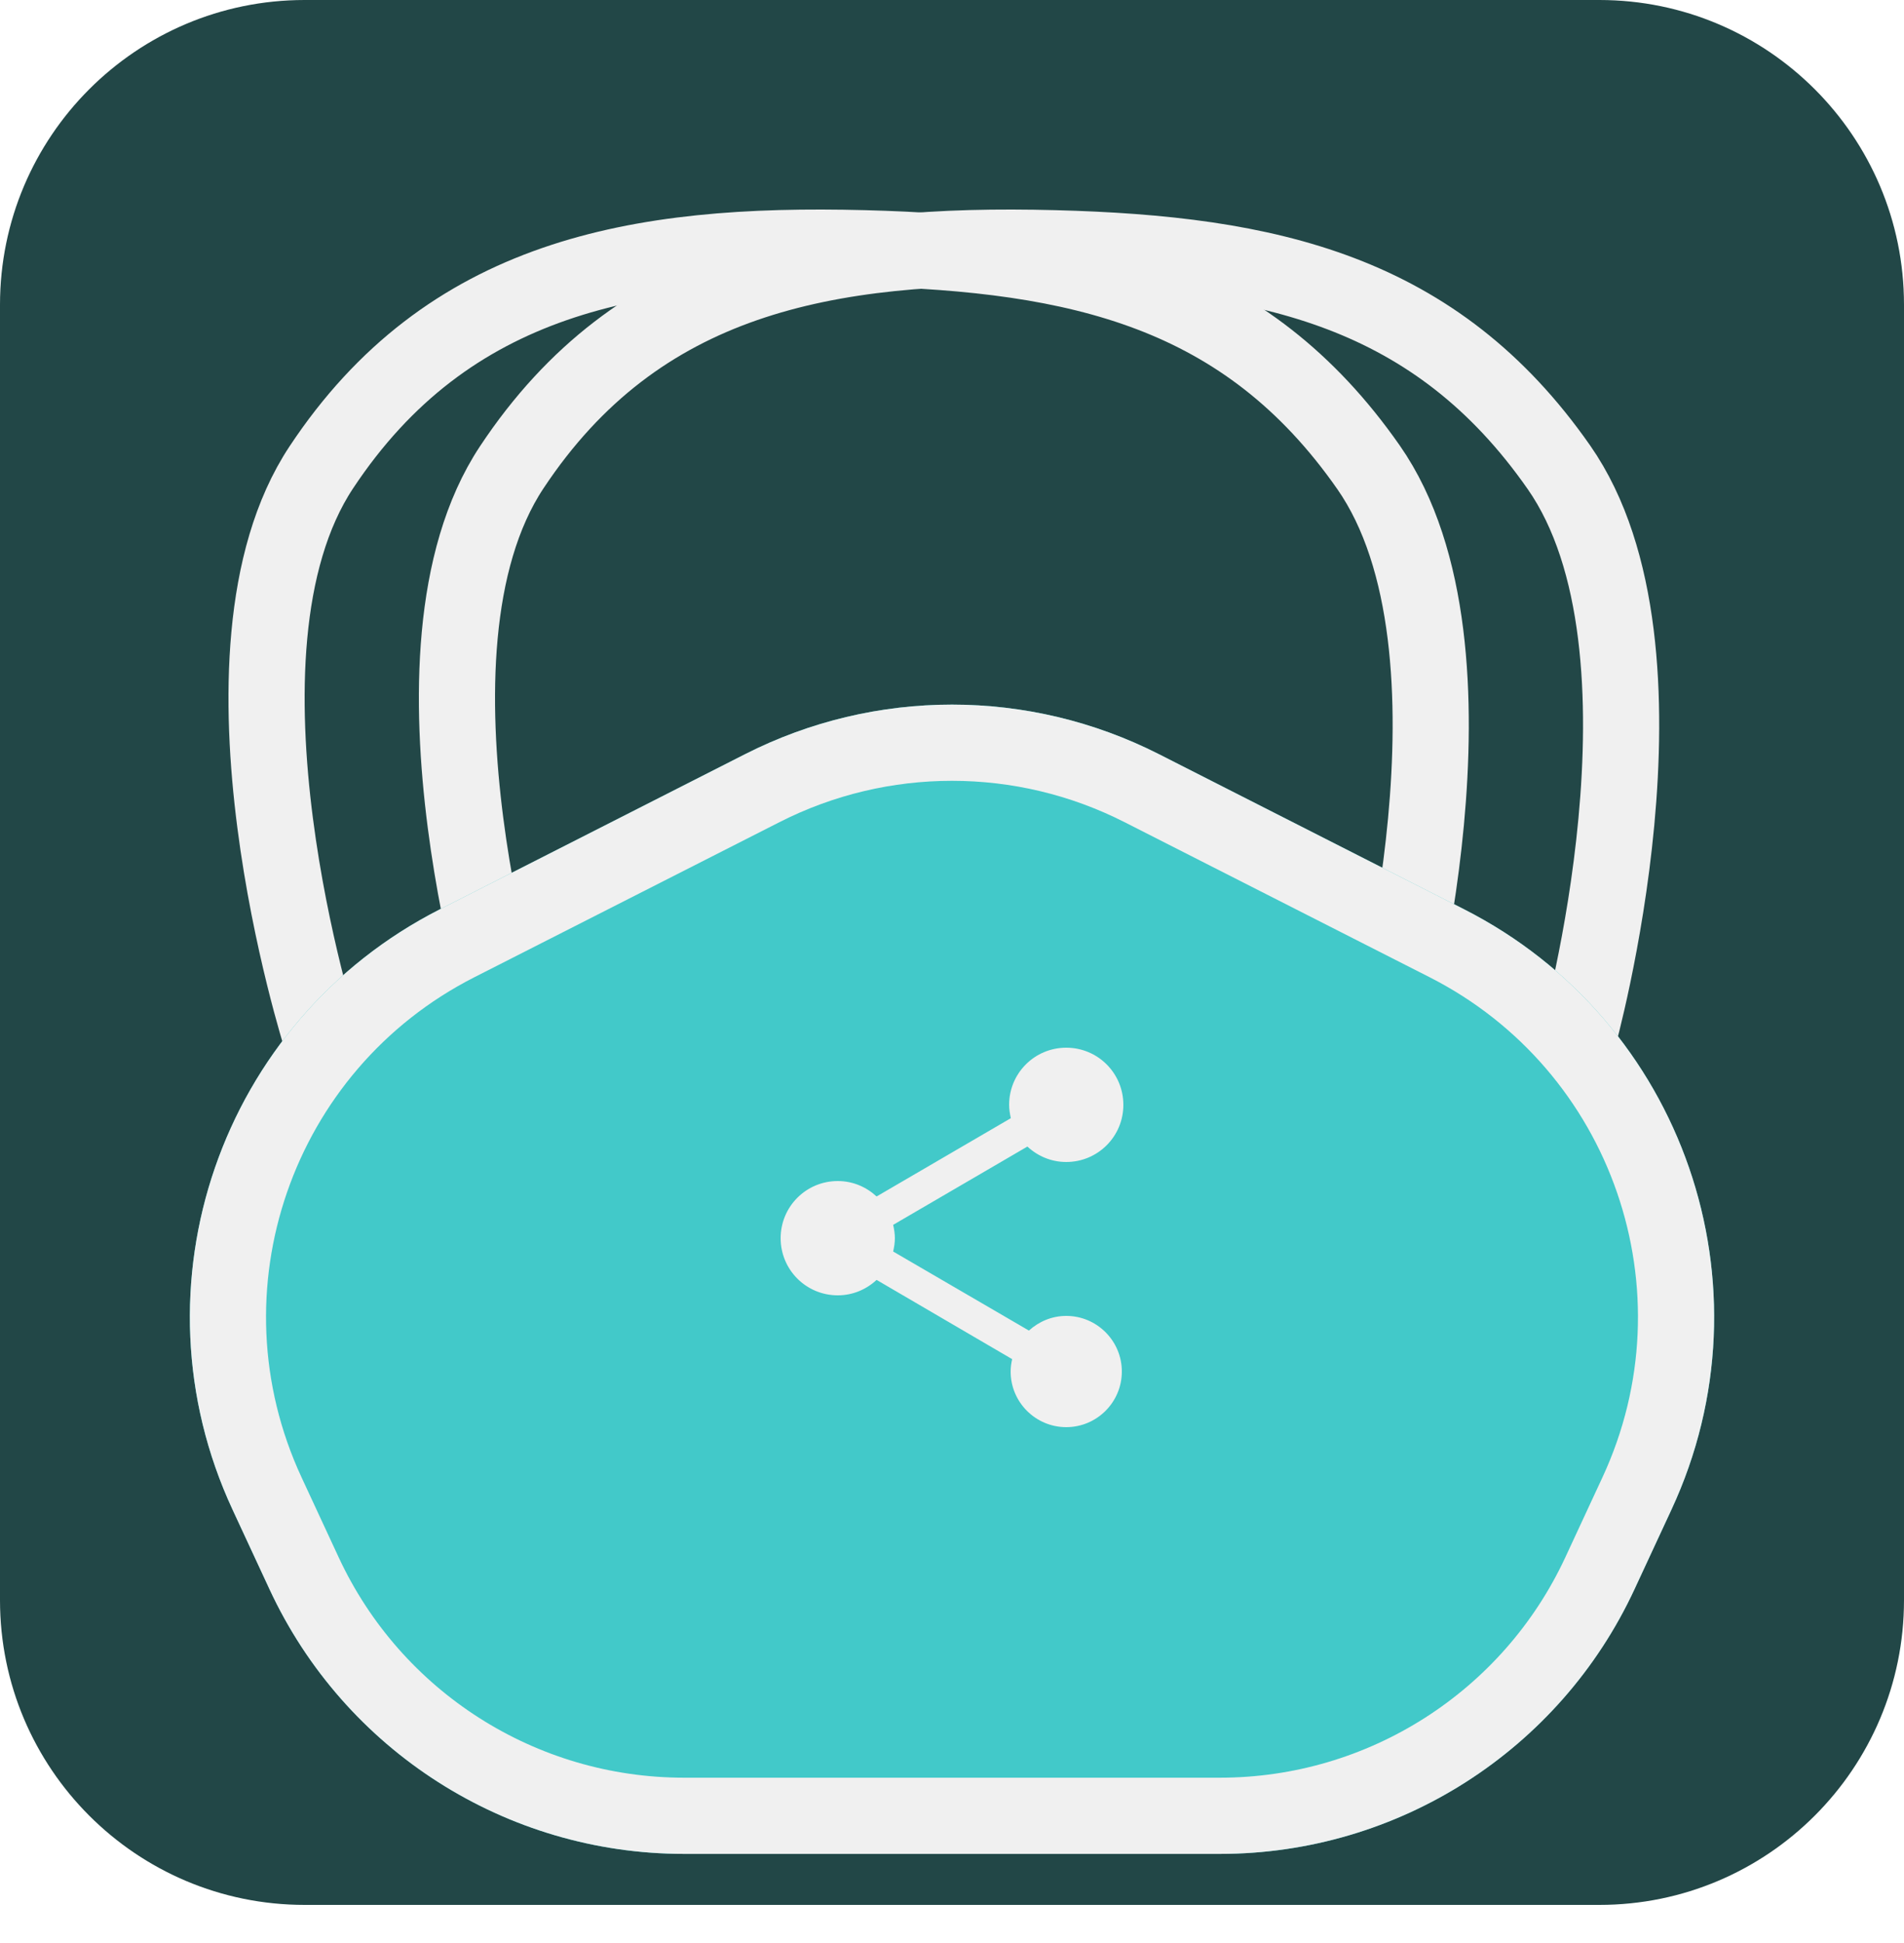 <svg width="100" height="102" viewBox="0 0 100 102" fill="none" xmlns="http://www.w3.org/2000/svg">
<path d="M0 16C0 7.163 7.163 0 16 0H84C92.837 0 100 7.163 100 16V84C100 92.837 92.837 100 84 100H16C7.163 100 0 92.837 0 84V16Z" fill="#224747"/>
<g filter="url(#filter0_d)">
<path d="M16.877 20.532C10.403 30.297 16.877 50.532 16.877 50.532H72.877C72.877 50.532 78.588 30.144 71.877 20.532C65.42 11.282 56.655 9.324 45.377 9.032C33.38 8.721 23.51 10.529 16.877 20.532Z" stroke="#F0F0F0" stroke-width="4"/>
</g>
<g filter="url(#filter1_d)">
<path d="M26.877 20.532C20.403 30.297 26.877 50.532 26.877 50.532H82.877C82.877 50.532 88.588 30.144 81.877 20.532C75.42 11.282 66.655 9.324 55.377 9.032C43.38 8.721 33.51 10.529 26.877 20.532Z" stroke="#F0F0F0" stroke-width="4"/>
</g>
<g filter="url(#filter2_d)">
<path d="M39.129 35.593C45.961 32.122 54.039 32.122 60.871 35.593L76.895 43.734C88.419 49.59 93.236 63.521 87.789 75.244L85.842 79.435C81.906 87.905 73.415 93.322 64.076 93.322H35.924C26.584 93.322 18.093 87.905 14.158 79.435L12.211 75.244C6.764 63.521 11.581 49.59 23.105 43.734L39.129 35.593Z" fill="#42C9C9"/>
<path d="M40.035 37.376C46.297 34.194 53.703 34.194 59.965 37.376L75.989 45.517C86.553 50.885 90.968 63.655 85.975 74.401L84.028 78.593C80.421 86.356 72.637 91.322 64.076 91.322H35.924C27.363 91.322 19.579 86.356 15.972 78.593L14.025 74.401C9.032 63.655 13.447 50.885 24.011 45.517L40.035 37.376Z" stroke="#F0F0F0" stroke-width="4"/>
</g>
<path d="M56 69.08C55.24 69.08 54.56 69.38 54.04 69.85L46.91 65.7C46.96 65.47 47 65.24 47 65C47 64.76 46.96 64.53 46.91 64.3L53.96 60.19C54.5 60.69 55.21 61 56 61C57.66 61 59 59.66 59 58C59 56.34 57.66 55 56 55C54.34 55 53 56.34 53 58C53 58.24 53.04 58.47 53.09 58.7L46.04 62.81C45.5 62.31 44.79 62 44 62C42.34 62 41 63.34 41 65C41 66.66 42.34 68 44 68C44.79 68 45.5 67.69 46.04 67.19L53.16 71.35C53.11 71.56 53.08 71.78 53.08 72C53.08 73.61 54.39 74.92 56 74.92C57.61 74.92 58.92 73.61 58.92 72C58.92 70.39 57.61 69.08 56 69.08Z" fill="#F0F0F0"/>
<defs>
<filter id="filter0_d" x="8" y="7" width="73.143" height="53.532" filterUnits="userSpaceOnUse" color-interpolation-filters="sRGB">
<feFlood flood-opacity="0" result="BackgroundImageFix"/>
<feColorMatrix in="SourceAlpha" type="matrix" values="0 0 0 0 0 0 0 0 0 0 0 0 0 0 0 0 0 0 127 0"/>
<feOffset dy="4"/>
<feGaussianBlur stdDeviation="2"/>
<feColorMatrix type="matrix" values="0 0 0 0 0 0 0 0 0 0 0 0 0 0 0 0 0 0 0.25 0"/>
<feBlend mode="normal" in2="BackgroundImageFix" result="effect1_dropShadow"/>
<feBlend mode="normal" in="SourceGraphic" in2="effect1_dropShadow" result="shape"/>
</filter>
<filter id="filter1_d" x="18" y="7" width="73.143" height="53.532" filterUnits="userSpaceOnUse" color-interpolation-filters="sRGB">
<feFlood flood-opacity="0" result="BackgroundImageFix"/>
<feColorMatrix in="SourceAlpha" type="matrix" values="0 0 0 0 0 0 0 0 0 0 0 0 0 0 0 0 0 0 127 0"/>
<feOffset dy="4"/>
<feGaussianBlur stdDeviation="2"/>
<feColorMatrix type="matrix" values="0 0 0 0 0 0 0 0 0 0 0 0 0 0 0 0 0 0 0.25 0"/>
<feBlend mode="normal" in2="BackgroundImageFix" result="effect1_dropShadow"/>
<feBlend mode="normal" in="SourceGraphic" in2="effect1_dropShadow" result="shape"/>
</filter>
<filter id="filter2_d" x="5.971" y="32.99" width="88.057" height="68.332" filterUnits="userSpaceOnUse" color-interpolation-filters="sRGB">
<feFlood flood-opacity="0" result="BackgroundImageFix"/>
<feColorMatrix in="SourceAlpha" type="matrix" values="0 0 0 0 0 0 0 0 0 0 0 0 0 0 0 0 0 0 127 0"/>
<feOffset dy="4"/>
<feGaussianBlur stdDeviation="2"/>
<feColorMatrix type="matrix" values="0 0 0 0 0 0 0 0 0 0 0 0 0 0 0 0 0 0 0.25 0"/>
<feBlend mode="normal" in2="BackgroundImageFix" result="effect1_dropShadow"/>
<feBlend mode="normal" in="SourceGraphic" in2="effect1_dropShadow" result="shape"/>
</filter>
</defs>
</svg>
